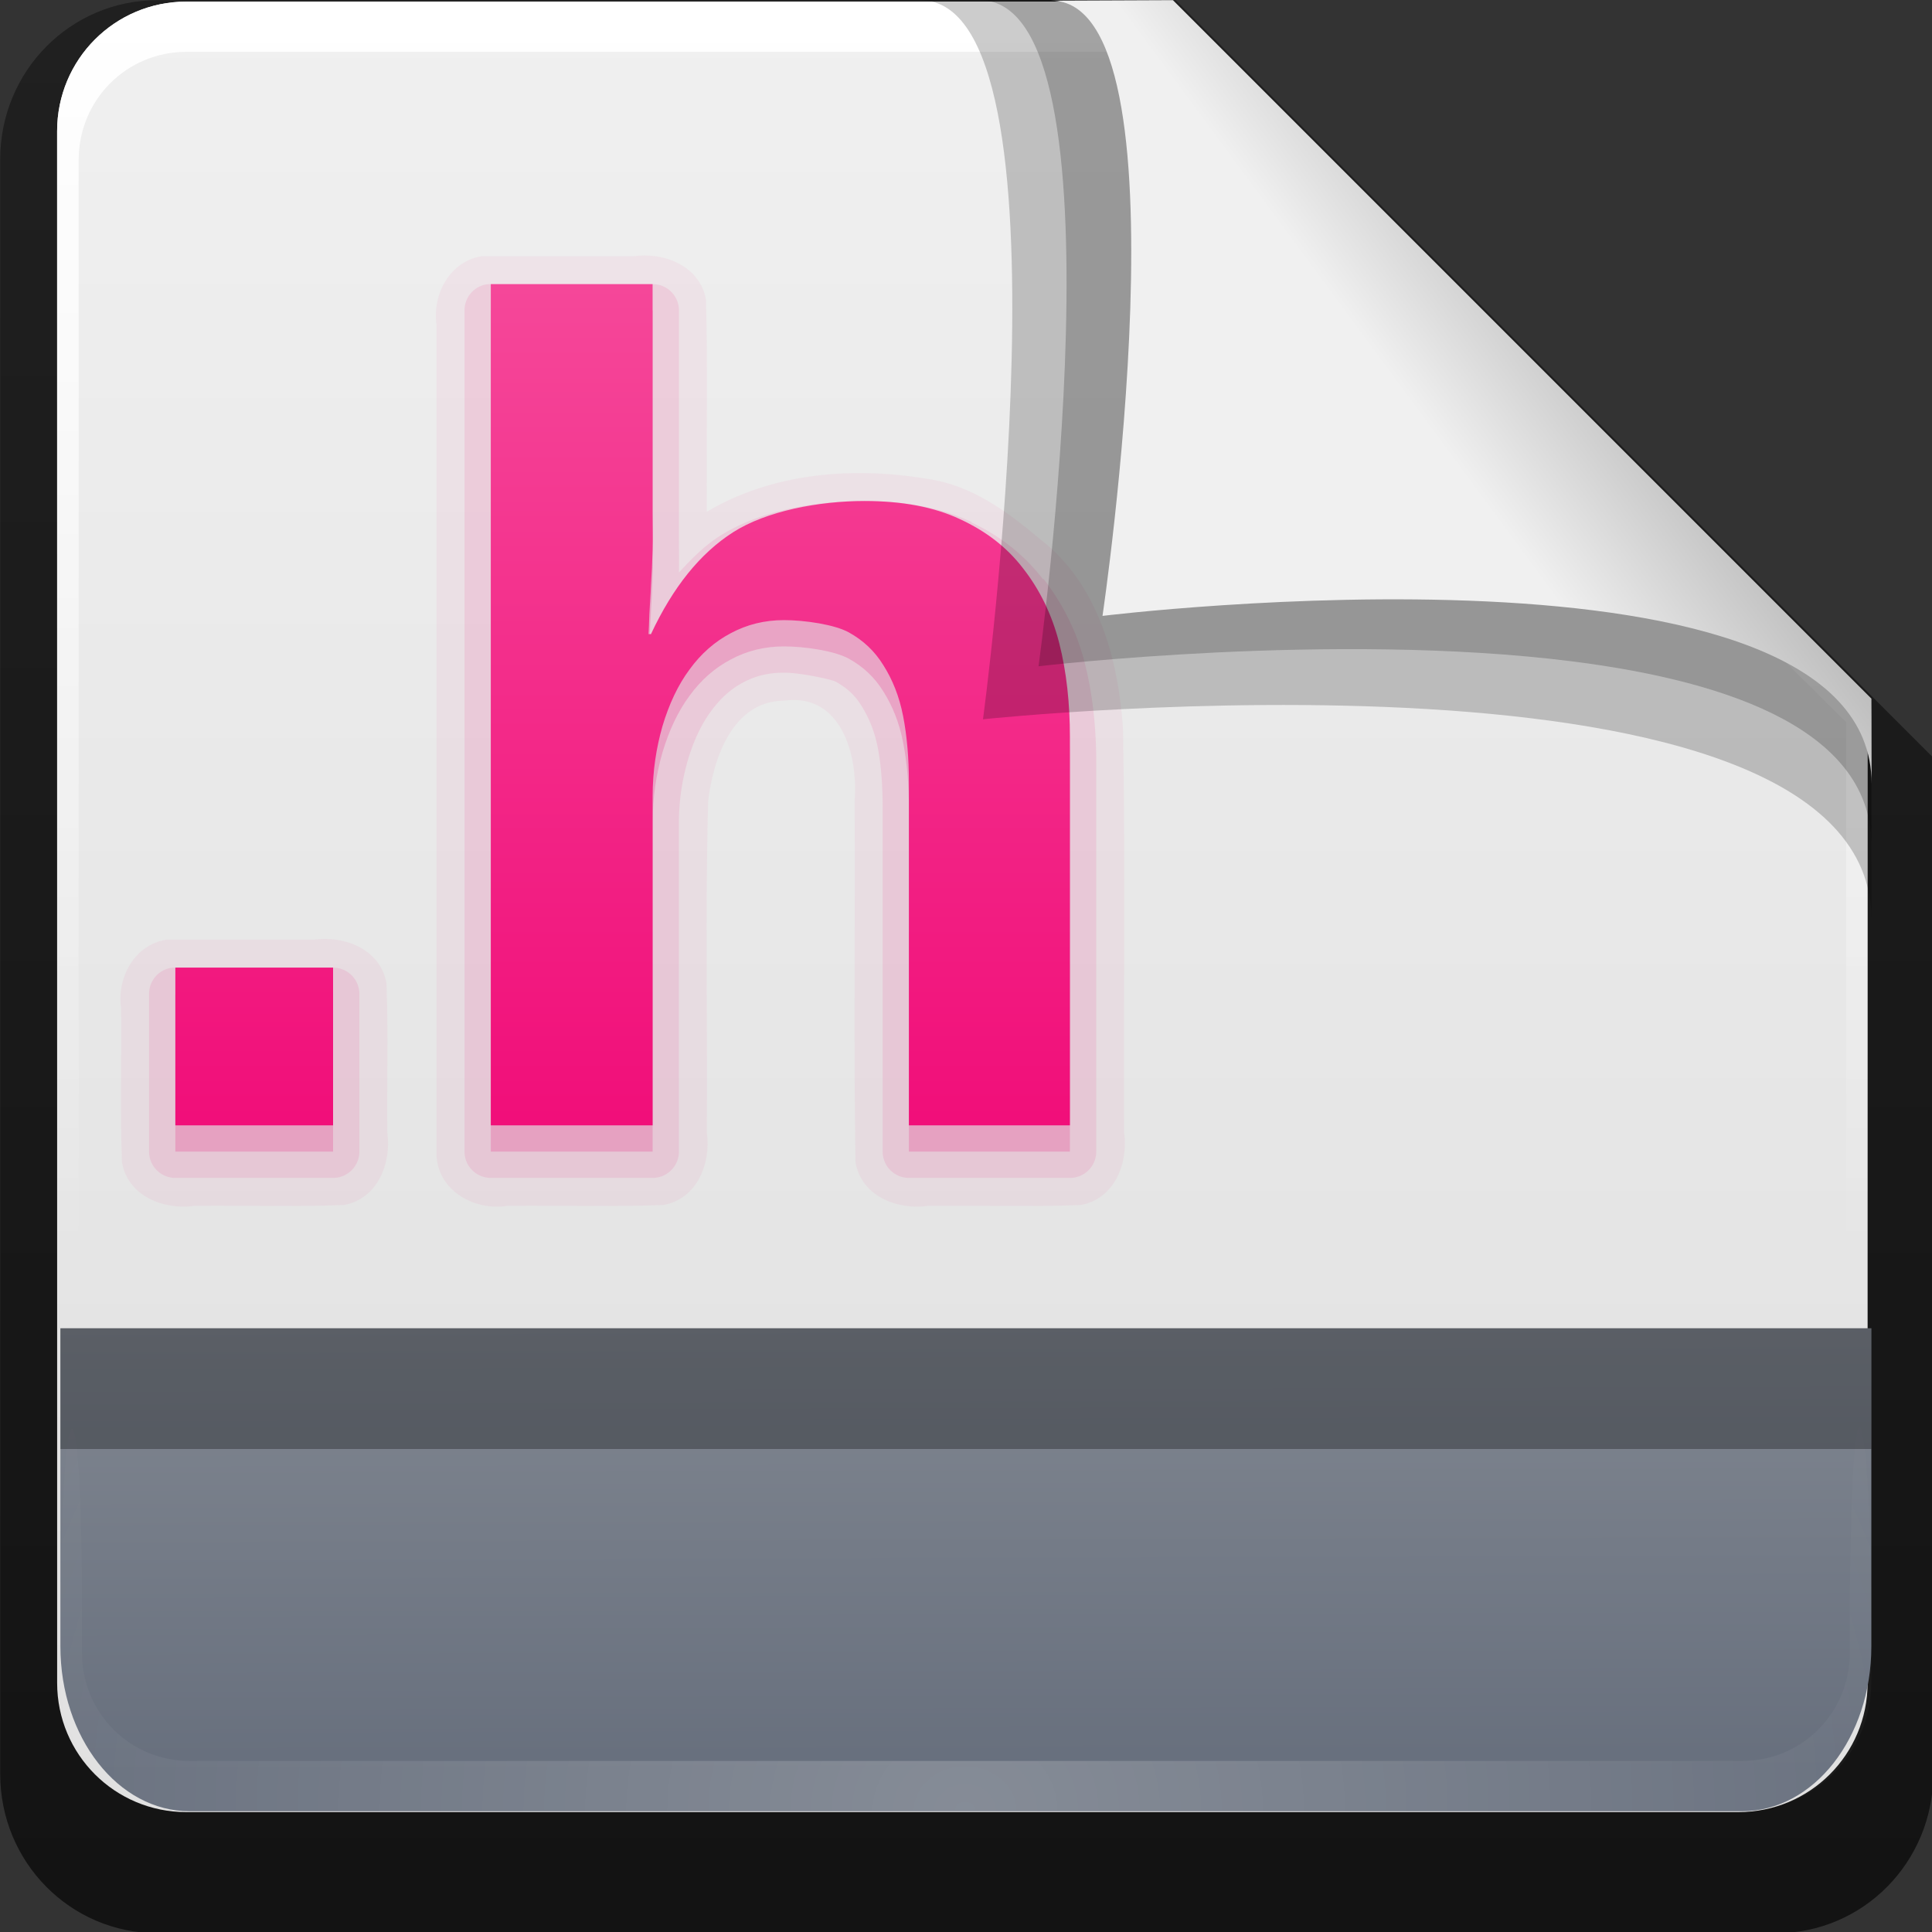 <?xml version="1.0" encoding="UTF-8" standalone="no"?>
<svg
   xmlns:dc="http://purl.org/dc/elements/1.1/"
   xmlns:cc="http://creativecommons.org/ns#"
   xmlns:rdf="http://www.w3.org/1999/02/22-rdf-syntax-ns#"
   xmlns:svg="http://www.w3.org/2000/svg"
   xmlns="http://www.w3.org/2000/svg"
   xmlns:xlink="http://www.w3.org/1999/xlink"
   xmlns:sodipodi="http://sodipodi.sourceforge.net/DTD/sodipodi-0.dtd"
   xmlns:inkscape="http://www.inkscape.org/namespaces/inkscape"
   width="16"
   height="16"
   id="svg18157"
   version="1.1"
   sodipodi:docname="text-x-chdr.svg"
   inkscape:version="0.92.2 2405546, 2018-03-11">
  <rect width="100%" height="100%" fill="#333333" stroke="none"/>
  <sodipodi:namedview
     pagecolor="#ffffff"
     bordercolor="#666666"
     borderopacity="1"
     objecttolerance="10"
     gridtolerance="10"
     guidetolerance="10"
     inkscape:pageopacity="0"
     inkscape:pageshadow="2"
     inkscape:window-width="1920"
     inkscape:window-height="1011"
     id="namedview186"
     showgrid="false"
     inkscape:zoom="29.5"
     inkscape:cx="5.6918923"
     inkscape:cy="5.937677"
     inkscape:window-x="0"
     inkscape:window-y="32"
     inkscape:window-maximized="1"
     inkscape:current-layer="layer1-3" />
  <defs
     id="defs18159">
    <linearGradient
       xlink:href="#linearGradient3454-2-5-0-3"
       id="linearGradient12489"
       gradientUnits="userSpaceOnUse"
       gradientTransform="matrix(0.892,0,0,1.058,3.121,5.354)"
       x1="42.471"
       y1="11.953"
       x2="42.471"
       y2="35.582" />
    <linearGradient
       id="linearGradient3454-2-5-0-3">
      <stop
         offset="0"
         style="stop-color:#ffffff;stop-opacity:1"
         id="stop3456-4-9-38-1" />
      <stop
         offset="0.01"
         style="stop-color:#ffffff;stop-opacity:0.235"
         id="stop3458-39-80-3-5" />
      <stop
         offset="0.99"
         style="stop-color:#ffffff;stop-opacity:0.157"
         id="stop3460-7-0-2-4" />
      <stop
         offset="1"
         style="stop-color:#ffffff;stop-opacity:0.392"
         id="stop3462-0-9-8-7" />
    </linearGradient>
    <linearGradient
       xlink:href="#linearGradient6129-963-697-142-998-580-273-44-2-2"
       id="linearGradient12487"
       gradientUnits="userSpaceOnUse"
       gradientTransform="matrix(1.145,0,0,0.998,-3.466,1.099)"
       x1="22.935"
       y1="49.629"
       x2="22.809"
       y2="36.658" />
    <linearGradient
       id="linearGradient6129-963-697-142-998-580-273-44-2-2">
      <stop
         id="stop2661-01-6-2"
         style="stop-color:#0a0a0a;stop-opacity:0.498"
         offset="0" />
      <stop
         id="stop2663-64-5-5"
         style="stop-color:#0a0a0a;stop-opacity:0"
         offset="1" />
    </linearGradient>
    <linearGradient
       xlink:href="#linearGradient4632-0-6-4-7"
       id="linearGradient12481"
       gradientUnits="userSpaceOnUse"
       gradientTransform="matrix(1,0,0,1.036,2.0849371e-6,-1.589)"
       x1="35.793"
       y1="17.118"
       x2="35.793"
       y2="43.761" />
    <linearGradient
       id="linearGradient4632-0-6-4">
      <stop
         style="stop-color:#aacb7d;stop-opacity:1;"
         offset="0"
         id="stop4634-4-4-7" />
      <stop
         style="stop-color:#709937;stop-opacity:1;"
         offset="1"
         id="stop4636-3-1-5" />
    </linearGradient>
    <radialGradient
       xlink:href="#linearGradient5060-820-91-9-0"
       id="radialGradient12475"
       gradientUnits="userSpaceOnUse"
       gradientTransform="matrix(-0.031,0,0,0.025,23.39,31.942)"
       cx="605.714"
       cy="486.648"
       fx="605.714"
       fy="486.648"
       r="117.143" />
    <linearGradient
       id="linearGradient5060-820-91-9-0">
      <stop
         id="stop2681-778-5-1"
         style="stop-color:#000000;stop-opacity:1"
         offset="0" />
      <stop
         id="stop2683-2-86-2"
         style="stop-color:#000000;stop-opacity:0"
         offset="1" />
    </linearGradient>
    <radialGradient
       xlink:href="#linearGradient5060-179-37-4-0"
       id="radialGradient12471"
       gradientUnits="userSpaceOnUse"
       gradientTransform="matrix(0.031,0,0,0.025,24.61,31.942)"
       cx="605.714"
       cy="486.648"
       fx="605.714"
       fy="486.648"
       r="117.143" />
    <linearGradient
       id="linearGradient5060-179-37-4-0">
      <stop
         id="stop2675-91-9-2"
         style="stop-color:#000000;stop-opacity:1"
         offset="0" />
      <stop
         id="stop2677-09-0-9"
         style="stop-color:#000000;stop-opacity:0"
         offset="1" />
    </linearGradient>
    <linearGradient
       xlink:href="#linearGradient5048-585-73-1-5"
       id="linearGradient12467"
       gradientUnits="userSpaceOnUse"
       gradientTransform="matrix(0.079,0,0,0.025,-4.693,31.942)"
       x1="302.857"
       y1="366.648"
       x2="302.857"
       y2="609.505" />
    <linearGradient
       id="linearGradient5048-585-73-1-5">
      <stop
         id="stop2667-99-4-6"
         style="stop-color:#000000;stop-opacity:0"
         offset="0" />
      <stop
         id="stop2669-5-9-4"
         style="stop-color:#000000;stop-opacity:1"
         offset="0.5" />
      <stop
         id="stop2671-56-4-2"
         style="stop-color:#000000;stop-opacity:0"
         offset="1" />
    </linearGradient>
    <linearGradient
       xlink:href="#linearGradient4507-0-4-7"
       id="linearGradient12463"
       gradientUnits="userSpaceOnUse"
       gradientTransform="matrix(0.892,0,0,1.058,3.121,5.354)"
       x1="21.37"
       y1="4.248"
       x2="21.37"
       y2="34.143" />
    <linearGradient
       id="linearGradient4507-0-4-7">
      <stop
         id="stop4509-35-6-1"
         style="stop-color:#ffffff;stop-opacity:1"
         offset="0" />
      <stop
         id="stop4511-46-3-8"
         style="stop-color:#ffffff;stop-opacity:0.235"
         offset="0.074" />
      <stop
         id="stop4513-15-5-9"
         style="stop-color:#ffffff;stop-opacity:0.157"
         offset="0.99" />
      <stop
         id="stop4515-1-1-8"
         style="stop-color:#ffffff;stop-opacity:0.392"
         offset="1" />
    </linearGradient>
    <linearGradient
       id="linearGradient4646-7-4-3">
      <stop
         offset="0"
         style="stop-color:#f9f9f9;stop-opacity:1"
         id="stop4648-8-0-3" />
      <stop
         offset="1"
         style="stop-color:#d8d8d8;stop-opacity:1"
         id="stop4650-1-7-3" />
    </linearGradient>
    <linearGradient
       id="linearGradient3104-8-8-97-4-6-11-5-5">
      <stop
         offset="0"
         style="stop-color:#000000;stop-opacity:0.322"
         id="stop3106-5-4-3-5-0-2-1-0" />
      <stop
         offset="1"
         style="stop-color:#000000;stop-opacity:0.278"
         id="stop3108-4-3-7-8-2-0-7-9" />
    </linearGradient>
    <linearGradient
       y2="3.634"
       x2="-51.786"
       y1="53.514"
       x1="-51.786"
       gradientTransform="matrix(0.807,0,0,0.834,106.877,-0.07)"
       gradientUnits="userSpaceOnUse"
       id="linearGradient18155"
       xlink:href="#linearGradient3104-8-8-97-4-6-11-5-5" />
    <linearGradient
       gradientUnits="userSpaceOnUse"
       y2="44.377"
       x2="22.559"
       y1="16.466"
       x1="22.559"
       id="linearGradient3840"
       xlink:href="#linearGradient7012-661-145-733-759-865-745" />
    <radialGradient
       r="21"
       fy="5.017"
       fx="3"
       cy="5.017"
       cx="3"
       gradientTransform="matrix(-1.274898e-8,1.714,-2.159,-1.4599595e-8,12.809,2.857)"
       gradientUnits="userSpaceOnUse"
       id="radialGradient3070"
       xlink:href="#linearGradient3484" />
    <linearGradient
       y2="16.19"
       x2="62.989"
       y1="13.183"
       x1="62.989"
       gradientTransform="translate(-50.941)"
       gradientUnits="userSpaceOnUse"
       id="linearGradient3068"
       xlink:href="#linearGradient6404" />
    <linearGradient
       y2="15.944"
       x2="65.34"
       y1="45.114"
       x1="82.453"
       gradientTransform="translate(-53.765,-0.114)"
       gradientUnits="userSpaceOnUse"
       id="linearGradient3061"
       xlink:href="#linearGradient3390" />
    <linearGradient
       y2="36.658"
       x2="22.809"
       y1="49.629"
       x1="22.935"
       gradientTransform="matrix(1.145,0,0,0.998,-3.466,1.099)"
       gradientUnits="userSpaceOnUse"
       id="linearGradient3056"
       xlink:href="#linearGradient6129-963-697-142-998-580-273" />
    <radialGradient
       r="20.98"
       fy="8.302"
       fx="7.265"
       cy="8.302"
       cx="7.265"
       gradientTransform="matrix(0,1.208,-1.627,0,26.372,8.266)"
       gradientUnits="userSpaceOnUse"
       id="radialGradient3053"
       xlink:href="#linearGradient6087-437-184-795-110-662-495" />
    <linearGradient
       y2="33.955"
       x2="15.215"
       y1="22.292"
       x1="11.566"
       gradientUnits="userSpaceOnUse"
       id="linearGradient3050"
       xlink:href="#linearGradient8265-821-176-38-919-66-249" />
    <linearGradient
       gradientUnits="userSpaceOnUse"
       xlink:href="#linearGradient8265-821-176-38-919-66-249"
       id="linearGradient3466"
       y2="33.955"
       x2="15.215"
       y1="22.292"
       x1="11.566" />
    <linearGradient
       id="linearGradient8265-821-176-38-919-66-249">
      <stop
         offset="0"
         style="stop-color:#ffffff;stop-opacity:0.2"
         id="stop2687" />
      <stop
         offset="1"
         style="stop-color:#ffffff;stop-opacity:0"
         id="stop2689" />
    </linearGradient>
    <radialGradient
       gradientTransform="matrix(0,1.208,-1.627,0,26.372,8.266)"
       gradientUnits="userSpaceOnUse"
       xlink:href="#linearGradient6087-437-184-795-110-662-495"
       id="radialGradient2442-940-759"
       fy="8.302"
       fx="7.265"
       r="20.98"
       cy="8.302"
       cx="7.265" />
    <linearGradient
       id="linearGradient6087-437-184-795-110-662-495">
      <stop
         offset="0"
         style="stop-color:#ffffff;stop-opacity:0.4"
         id="stop2693" />
      <stop
         offset="1"
         style="stop-color:#ffffff;stop-opacity:0"
         id="stop2695" />
    </linearGradient>
    <linearGradient
       gradientTransform="matrix(1.145,0,0,0.998,-3.466,1.099)"
       gradientUnits="userSpaceOnUse"
       xlink:href="#linearGradient6129-963-697-142-998-580-273"
       id="linearGradient6462-657-405"
       y2="36.658"
       x2="22.809"
       y1="49.629"
       x1="22.935" />
    <linearGradient
       id="linearGradient6129-963-697-142-998-580-273">
      <stop
         offset="0"
         style="stop-color:#0a0a0a;stop-opacity:0.498"
         id="stop2661" />
      <stop
         offset="1"
         style="stop-color:#0a0a0a;stop-opacity:0"
         id="stop2663" />
    </linearGradient>
    <radialGradient
       gradientTransform="matrix(1.565,-9.5143002e-8,6.1772287e-8,1.016,-86.213,8.146)"
       gradientUnits="userSpaceOnUse"
       xlink:href="#linearGradient7012-661-145-733-759-865-745"
       id="radialGradient3404"
       fy="14.113"
       fx="63.969"
       r="23.097"
       cy="14.113"
       cx="63.969" />
    <linearGradient
       id="linearGradient7012-661-145-733-759-865-745">
      <stop
         offset="0"
         style="stop-color:#aacb7d;stop-opacity:1"
         id="stop2699" />
      <stop
         offset="1"
         style="stop-color:#709937;stop-opacity:1"
         id="stop2701" />
    </linearGradient>
    <linearGradient
       gradientTransform="translate(-53.765,-0.114)"
       gradientUnits="userSpaceOnUse"
       xlink:href="#linearGradient3390"
       id="linearGradient3412"
       y2="15.944"
       x2="65.34"
       y1="45.114"
       x1="82.453" />
    <linearGradient
       id="linearGradient3390">
      <stop
         offset="0"
         style="stop-color:#51751e;stop-opacity:1"
         id="stop3392" />
      <stop
         offset="1"
         style="stop-color:#51751e;stop-opacity:1"
         id="stop3394" />
    </linearGradient>
    <linearGradient
       gradientTransform="matrix(0.083,0,0,0.037,-5.941,25.412)"
       gradientUnits="userSpaceOnUse"
       xlink:href="#linearGradient5048-585"
       id="linearGradient7596-975"
       y2="609.505"
       x2="302.857"
       y1="366.648"
       x1="302.857" />
    <linearGradient
       id="linearGradient5048-585">
      <stop
         offset="0"
         style="stop-color:#000000;stop-opacity:0"
         id="stop2667" />
      <stop
         offset="0.5"
         style="stop-color:#000000;stop-opacity:1"
         id="stop2669" />
      <stop
         offset="1"
         style="stop-color:#000000;stop-opacity:0"
         id="stop2671" />
    </linearGradient>
    <radialGradient
       gradientTransform="matrix(0.032,0,0,0.037,24.637,25.412)"
       gradientUnits="userSpaceOnUse"
       xlink:href="#linearGradient5060-179"
       id="radialGradient7598-526"
       fy="486.648"
       fx="605.714"
       r="117.143"
       cy="486.648"
       cx="605.714" />
    <linearGradient
       id="linearGradient5060-179">
      <stop
         offset="0"
         style="stop-color:#000000;stop-opacity:1"
         id="stop2675" />
      <stop
         offset="1"
         style="stop-color:#000000;stop-opacity:0"
         id="stop2677" />
    </linearGradient>
    <radialGradient
       gradientTransform="matrix(-0.032,0,0,0.037,23.363,25.412)"
       gradientUnits="userSpaceOnUse"
       xlink:href="#linearGradient5060-820"
       id="radialGradient7600-312"
       fy="486.648"
       fx="605.714"
       r="117.143"
       cy="486.648"
       cx="605.714" />
    <linearGradient
       id="linearGradient5060-820">
      <stop
         offset="0"
         style="stop-color:#000000;stop-opacity:1"
         id="stop2681" />
      <stop
         offset="1"
         style="stop-color:#000000;stop-opacity:0"
         id="stop2683" />
    </linearGradient>
    <linearGradient
       gradientTransform="translate(-50.941)"
       gradientUnits="userSpaceOnUse"
       xlink:href="#linearGradient6404"
       id="linearGradient3482"
       y2="16.19"
       x2="62.989"
       y1="13.183"
       x1="62.989" />
    <linearGradient
       id="linearGradient6404">
      <stop
         offset="0"
         style="stop-color:#f9f9f9;stop-opacity:1"
         id="stop6406" />
      <stop
         offset="1"
         style="stop-color:#c9c9c9;stop-opacity:1"
         id="stop6408" />
    </linearGradient>
    <radialGradient
       gradientTransform="matrix(-1.274898e-8,1.714,-2.159,-1.4599595e-8,12.809,2.857)"
       gradientUnits="userSpaceOnUse"
       xlink:href="#linearGradient3484"
       id="radialGradient3470"
       fy="5.017"
       fx="3"
       r="21"
       cy="5.017"
       cx="3" />
    <linearGradient
       id="linearGradient3484">
      <stop
         offset="0"
         style="stop-color:#bdbdbd;stop-opacity:1"
         id="stop3486" />
      <stop
         offset="1"
         style="stop-color:#d0d0d0;stop-opacity:1"
         id="stop3488" />
    </linearGradient>
    <linearGradient
       gradientTransform="matrix(0.201,0,0,0.201,18.11,20.312)"
       gradientUnits="userSpaceOnUse"
       xlink:href="#linearGradient5128"
       id="linearGradient2606"
       y2="20.895"
       x2="84.639"
       y1="105.105"
       x1="86.133" />
    <linearGradient
       id="linearGradient5128">
      <stop
         offset="0"
         style="stop-color:#ffffff;stop-opacity:1"
         id="stop5130" />
      <stop
         offset="1"
         style="stop-color:#959595;stop-opacity:1"
         id="stop5132" />
    </linearGradient>
    <linearGradient
       gradientUnits="userSpaceOnUse"
       xlink:href="#linearGradient3309"
       id="linearGradient3413"
       y2="47.012"
       x2="32.036"
       y1="19"
       x1="32.036" />
    <linearGradient
       gradientUnits="userSpaceOnUse"
       id="linearGradient3309"
       y2="122.899"
       x2="63.999"
       y1="3.1"
       x1="63.999">
      <stop
         offset="0"
         style="stop-color:#f6f6f6;stop-opacity:1"
         id="stop3311" />
      <stop
         offset="1"
         style="stop-color:#d2d2d2;stop-opacity:1"
         id="stop3313" />
    </linearGradient>
    <linearGradient
       gradientUnits="userSpaceOnUse"
       xlink:href="#linearGradient3397"
       id="linearGradient3415"
       y2="47.045"
       x2="25.923"
       y1="19"
       x1="25.923" />
    <linearGradient
       id="linearGradient3397">
      <stop
         offset="0"
         style="stop-color:#a0a0a0;stop-opacity:1"
         id="stop3399" />
      <stop
         offset="1"
         style="stop-color:#787878;stop-opacity:1"
         id="stop3401" />
    </linearGradient>
    <linearGradient
       xlink:href="#linearGradient6129-963-697-142-998-580-273-44-2-2"
       id="linearGradient5887"
       gradientUnits="userSpaceOnUse"
       gradientTransform="matrix(2.204,0,0,1.953,44.815,2.968)"
       x1="22.935"
       y1="49.629"
       x2="22.935"
       y2="36.599" />
    <linearGradient
       xlink:href="#linearGradient4632-0-6-4-7"
       id="linearGradient5883"
       gradientUnits="userSpaceOnUse"
       gradientTransform="matrix(0.726,0,0,0.745,116.813,18.325)"
       x1="-91"
       y1="44"
       x2="-91"
       y2="119.06" />
    <linearGradient
       id="linearGradient4632-0-6-4-7">
      <stop
         style="stop-color:#55a7f3;stop-opacity:1;"
         offset="0"
         id="stop4634-4-4-7-5" />
      <stop
         style="stop-color:#1374cf;stop-opacity:1;"
         offset="1"
         id="stop4636-3-1-5-3" />
    </linearGradient>
    <linearGradient
       x1="32.892"
       y1="8.059"
       gradientTransform="matrix(0.687,0,0,0.699,-3.695,22.217)"
       x2="36.358"
       gradientUnits="userSpaceOnUse"
       y2="5.457"
       id="linearGradient3225">
      <stop
         offset="0"
         style="stop-color:#f0f0f0;stop-opacity:1"
         id="stop8591" />
      <stop
         offset="1"
         style="stop-color:#b0b0b0;stop-opacity:1"
         id="stop8593" />
    </linearGradient>
    <radialGradient
       cx="48"
       cy="90.172"
       r="42"
       fx="48"
       fy="90.172"
       id="radialGradient3619-6"
       xlink:href="#linearGradient3737"
       gradientUnits="userSpaceOnUse"
       gradientTransform="matrix(0.295,0,0,0.255,-0.171,22)" />
    <linearGradient
       id="linearGradient3737">
      <stop
         offset="0"
         style="stop-color:#ffffff;stop-opacity:1"
         id="stop3739" />
      <stop
         offset="1"
         style="stop-color:#ffffff;stop-opacity:0"
         id="stop3741" />
    </linearGradient>
    <linearGradient
       x1="7.371"
       y1="51.47"
       x2="23.766"
       y2="51.433"
       id="linearGradient3748"
       xlink:href="#linearGradient3742"
       gradientUnits="userSpaceOnUse"
       gradientTransform="matrix(0,-0.325,0.255,0,1.755,46.951)" />
    <linearGradient
       id="linearGradient3742">
      <stop
         id="stop3744"
         style="stop-color:#676f7d;stop-opacity:1"
         offset="0" />
      <stop
         id="stop3746"
         style="stop-color:#818791;stop-opacity:1"
         offset="1" />
    </linearGradient>
    <linearGradient
       x1="48"
       y1="90"
       x2="48"
       y2="5.988"
       id="linearGradient3617"
       xlink:href="#ButtonColor-7"
       gradientUnits="userSpaceOnUse"
       gradientTransform="matrix(0.429,0,0,0.429,227.505,-101.231)" />
    <linearGradient
       x1="10.32"
       y1="21"
       x2="10.32"
       y2="0.999"
       id="ButtonColor-7"
       gradientUnits="userSpaceOnUse">
      <stop
         id="stop3189"
         style="stop-color:#e0e0e0;stop-opacity:1"
         offset="0" />
      <stop
         id="stop3191"
         style="stop-color:#f0f0f0;stop-opacity:1"
         offset="1" />
    </linearGradient>
    <linearGradient
       xlink:href="#linearGradient3737"
       id="linearGradient2015"
       gradientUnits="userSpaceOnUse"
       x1="36.357"
       y1="6"
       x2="36.357"
       y2="63.893"
       gradientTransform="matrix(0.429,0,0,0.43,227.505,-101.242)" />
    <linearGradient
       xlink:href="#ButtonShadow-0"
       id="linearGradient1974"
       gradientUnits="userSpaceOnUse"
       gradientTransform="matrix(0.89,0,0,-0.889,103.829,91.764)"
       x1="32.251"
       y1="6.132"
       x2="32.251"
       y2="90.239" />
    <linearGradient
       gradientTransform="matrix(1.006,0,0,0.994,100,0)"
       gradientUnits="userSpaceOnUse"
       id="ButtonShadow-0"
       y2="7.017"
       x2="45.448"
       y1="92.54"
       x1="45.448">
      <stop
         offset="0"
         style="stop-color:#000000;stop-opacity:1"
         id="stop3750-8" />
      <stop
         offset="1"
         style="stop-color:#000000;stop-opacity:0.588"
         id="stop3752-5-4" />
    </linearGradient>
    <linearGradient
       xlink:href="#ButtonShadow-0"
       id="linearGradient1976"
       gradientUnits="userSpaceOnUse"
       gradientTransform="matrix(0.887,0,0,-0.886,103.972,91.632)"
       x1="32.251"
       y1="6.132"
       x2="32.251"
       y2="90.239" />
    <linearGradient
       xlink:href="#ButtonShadow-0"
       id="linearGradient1978"
       gradientUnits="userSpaceOnUse"
       gradientTransform="matrix(0.909,0,0,-0.909,1.84,90.568)"
       x1="32.251"
       y1="6.132"
       x2="32.251"
       y2="90.239" />
    <linearGradient
       gradientTransform="matrix(0.884,0,0,-0.884,10.163,89.362)"
       gradientUnits="userSpaceOnUse"
       xlink:href="#ButtonShadow-0"
       id="linearGradient3780"
       y2="90.239"
       x2="32.251"
       y1="6.132"
       x1="32.251" />
    <linearGradient
       gradientTransform="matrix(0.837,0,0,-0.837,12.396,87.128)"
       gradientUnits="userSpaceOnUse"
       xlink:href="#ButtonShadow-0"
       id="linearGradient3721-0"
       y2="90.239"
       x2="32.251"
       y1="6.132"
       x1="32.251" />
    <linearGradient
       x1="32.892"
       y1="8.059"
       gradientTransform="matrix(1.154,0,0,1.175,-7.148,6.292)"
       x2="36.358"
       gradientUnits="userSpaceOnUse"
       y2="5.457"
       id="linearGradient3225-6">
      <stop
         offset="0"
         style="stop-color:#497db8;stop-opacity:1"
         id="stop8591-7" />
      <stop
         offset="1"
         style="stop-color:#276096;stop-opacity:1"
         id="stop8593-5" />
    </linearGradient>
    <linearGradient
       gradientTransform="matrix(1.232,0,0,1.232,-157.816,7.171)"
       gradientUnits="userSpaceOnUse"
       xlink:href="#linearGradient3763"
       id="linearGradient3724"
       y2="7"
       x2="62"
       y1="60"
       x1="64" />
    <linearGradient
       id="linearGradient3763">
      <stop
         offset="0"
         style="stop-color:#ff7700;stop-opacity:1"
         id="stop3765" />
      <stop
         offset="1"
         style="stop-color:#ffb15d;stop-opacity:1"
         id="stop3767" />
    </linearGradient>
    <clipPath
       id="clipPath3716">
      <path
         style="display:inline;fill:#ff00ff;fill-opacity:1;fill-rule:nonzero;stroke:none"
         id="path3718"
         d="m -118,6 c -3.324,0 -6,2.676 -6,6 v 72 c 0,3.324 2.676,6 6,6 h 72 c 3.324,0 6,-2.676 6,-6 V 12 c 0,-3.324 -2.676,-6 -6,-6 z m 42.531,9.438 c 0,0 6.743,6.784 -6.438,17.188 -10.57,8.348 -2.406,13.092 0,18.531 -6.17,-5.567 -10.692,-10.439 -7.656,-15 4.458,-6.694 16.822,-9.971 14.094,-20.719 z m 8.125,13.344 c -14.198,8.234 -11.546,10.6 -8.125,15.406 3.661,5.156 -4.312,9.25 -4.312,9.25 0,0 3.955,-3.227 0.812,-6.844 -10.644,-12.265 11.625,-17.812 11.625,-17.812 z m 3.594,21.875 c 6.598,-0.338 10.188,8.958 -4.594,12.844 -1.44e-4,0 0.162,-0.193 0.219,-0.344 12.215,-6.346 6.567,-12.446 2.625,-11.625 -0.964,0.201 -1.406,0.375 -1.406,0.375 0,0 0.379,-0.57 1.062,-0.812 0.731,-0.257 1.411,-0.402 2.094,-0.438 z m -26.406,0.625 c 0.519,-0.014 0.812,0 0.812,0 0,0 -11.829,2.822 -4.188,3.844 3.228,0.432 9.631,0.315 15.625,-0.188 4.897,-0.411 9.812,-1.25 9.812,-1.25 0,0 -1.719,0.71 -2.969,1.562 -12.017,3.161 -35.246,1.7 -28.562,-1.531 4.237,-2.05 7.911,-2.397 9.469,-2.438 z m -1.938,7.406 c 0,0 -2.824,2.06 1.438,2.5 5.512,0.569 9.873,0.637 17.406,-0.812 0,0 1.05,1.048 2.688,1.625 -15.408,4.507 -32.555,0.346 -21.531,-3.312 z m 1.531,7.125 c 0,0 -2.477,1.449 1.781,1.938 5.159,0.589 7.816,0.512 13.5,-0.562 0,0 1.475,0.908 3.562,1.719 -12.746,5.461 -28.854,-0.297 -18.844,-3.094 z m -6.469,4.719 c 0.615,0.024 1.146,0.148 1.469,0.375 0,0 -0.853,-0.059 -2.281,0.25 -1.37,0.296 -5.696,1.677 -3.375,2.688 6.461,2.811 29.707,2.165 37.062,-0.062 3.868,-1.173 2.031,-2.719 2.031,-2.719 6.739,3.041 -14.609,9.149 -40.594,4.938 -8.337,-1.353 1.386,-5.634 5.688,-5.469 z M -58,74.375 c -0.426,5.547 -18.434,6.718 -30.156,5.969 -7.704,-0.496 -9.188,-1.719 -9.188,-1.719 7.319,1.208 19.65,1.415 29.656,-0.469 C -58.818,76.488 -58,74.375 -58,74.375 Z" />
    </clipPath>
    <filter
       id="filter3720"
       height="1.25"
       width="1.339"
       y="-0.125"
       x="-0.17"
       style="color-interpolation-filters:sRGB">
      <feGaussianBlur
         stdDeviation="3.393"
         id="feGaussianBlur3722" />
    </filter>
    <linearGradient
       y2="7"
       x2="62"
       y1="60"
       x1="64"
       gradientTransform="matrix(1.232,0,0,1.232,-27.816,7.171)"
       gradientUnits="userSpaceOnUse"
       id="linearGradient1050"
       xlink:href="#linearGradient3763" />
    <linearGradient
       gradientTransform="matrix(0.845,0,0,0.845,13.503,6.632)"
       gradientUnits="userSpaceOnUse"
       xlink:href="#linearGradient4604"
       id="linearGradient4627"
       y2="32.308"
       x2="50.899"
       y1="63.671"
       x1="50.899" />
    <linearGradient
       id="linearGradient4604">
      <stop
         offset="0"
         style="stop-color:#d4530d;stop-opacity:1"
         id="stop4606" />
      <stop
         offset="1"
         style="stop-color:#ff8200;stop-opacity:1"
         id="stop4608" />
    </linearGradient>
    <linearGradient
       gradientTransform="matrix(0.819,0,0,0.819,12.676,9.416)"
       gradientUnits="userSpaceOnUse"
       xlink:href="#linearGradient4604"
       id="linearGradient4624"
       y2="32.308"
       x2="50.899"
       y1="63.671"
       x1="50.899" />
    <clipPath
       id="clipPath3763">
      <path
         d="m -88,6 c -3.324,0 -6,2.676 -6,6 v 72 c 0,3.324 2.676,6 6,6 h 72 c 3.324,0 6,-2.676 6,-6 V 12 c 0,-3.324 -2.676,-6 -6,-6 z m 4,38 a 36,36 0 0 1 36,36 h -7.188 A 28.8,28.8 0 0 0 -84,51.188 Z m 0,12.125 A 23.863,23.863 0 0 1 -60.125,80 h -7 A 16.869,16.869 0 0 0 -84,63.125 Z m 4.938,14 c 2.727,0 4.938,2.211 4.938,4.938 0,2.727 -2.211,4.938 -4.938,4.938 C -81.789,80 -84,77.789 -84,75.062 c 0,-2.727 2.211,-4.938 4.938,-4.938 z"
         id="path3765"
         style="fill:#ff00ff;fill-opacity:1;fill-rule:nonzero;stroke:none" />
    </clipPath>
    <filter
       style="color-interpolation-filters:sRGB"
       id="filter3767">
      <feGaussianBlur
         id="feGaussianBlur3769"
         stdDeviation="1.08" />
    </filter>
    <linearGradient
       x1="8"
       y1="40"
       x2="8"
       y2="-57.782"
       id="linearGradient3707-1"
       xlink:href="#linearGradient2841"
       gradientUnits="userSpaceOnUse"
       gradientTransform="matrix(0.562,0,0,0.562,34,57.5)" />
    <linearGradient
       id="linearGradient2841">
      <stop
         id="stop2843"
         style="stop-color:#d4530d;stop-opacity:1"
         offset="0" />
      <stop
         id="stop2845"
         style="stop-color:#f7ad25;stop-opacity:1"
         offset="1" />
    </linearGradient>
    <linearGradient
       xlink:href="#linearGradient1530"
       id="linearGradient1697"
       gradientUnits="userSpaceOnUse"
       x1="48.629"
       y1="64.512"
       x2="48.679"
       y2="31.037" />
    <linearGradient
       id="linearGradient1530">
      <stop
         style="stop-color:#0056ff;stop-opacity:1"
         offset="0"
         id="stop1526" />
      <stop
         style="stop-color:#008eff;stop-opacity:1"
         offset="1"
         id="stop1528" />
    </linearGradient>
    <linearGradient
       xlink:href="#linearGradient1530"
       id="linearGradient1013"
       gradientUnits="userSpaceOnUse"
       x1="48.629"
       y1="64.512"
       x2="48.679"
       y2="31.037" />
    <linearGradient
       x1="49.138"
       y1="64.289"
       x2="49.138"
       y2="32.079"
       id="linearGradient4559"
       xlink:href="#linearGradient3711"
       gradientUnits="userSpaceOnUse"
       gradientTransform="translate(-2)" />
    <linearGradient
       id="linearGradient3711">
      <stop
         id="stop3713"
         style="stop-color:#f10e79;stop-opacity:1"
         offset="0" />
      <stop
         id="stop3715"
         style="stop-color:#f54799;stop-opacity:1"
         offset="1" />
    </linearGradient>
  </defs>
  <g
     transform="matrix(0.7,0,0,0.7,-1.8,-16.5)"
     id="layer1">
    <g
       transform="matrix(0.308,0,0,0.308,-2.19,20.553)"
       id="layer5"
       style="display:inline">
      <path
         style="display:inline;opacity:0.63;fill:url(#linearGradient3780);fill-opacity:1;fill-rule:nonzero;stroke:none;stroke-width:0.868"
         d="m 21.511,84.058 h 62.164 c 3.348,0 6.044,-2.727 6.044,-6.115 V 38.905 L 60.62,9.806 h -39.109 c -3.348,0 -6.044,2.727 -6.044,6.115 v 62.022 c 0,3.388 2.696,6.115 6.044,6.115 z"
         id="rect3723" />
    </g>
    <g
       style="opacity:1"
       transform="matrix(0.595,0,0,0.595,-133.649,82.293)"
       id="layer1-3">
      <path
         style="fill:url(#linearGradient3617);fill-opacity:1;fill-rule:nonzero;stroke:none;stroke-width:0.429"
         d="m 232.648,-98.66 h 19.543 l 13.886,13.886 v 19.543 c 0,1.425 -1.147,2.571 -2.571,2.571 h -30.857 c -1.425,0 -2.571,-1.147 -2.571,-2.571 v -30.857 c 0,-1.425 1.147,-2.571 2.571,-2.571 z"
         id="rect2419-1" />
      <path
         d="m 232.648,-98.66 c -1.425,0 -2.571,1.152 -2.571,2.582 v 0.861 28.234 c 1.983,4.185 0.513,2.977 0.429,0.43 v -28.095 -0.861 c 0,-1.197 0.951,-2.152 2.143,-2.152 h 0.857 17.829 0.857 l 13.457,13.327 v 0.861 16.92 c -1.206,3.165 0.429,3.585 0.429,-0.43 v -16.92 -0.861 L 252.191,-98.66 Z"
         id="rect3728-7"
         style="opacity:1;fill:url(#linearGradient2015);fill-opacity:1;fill-rule:nonzero;stroke:none;stroke-width:0.429" />
    </g>
    <g
       transform="matrix(0.311,0,0,0.311,-3.44,16.981)"
       id="layer3-1"
       style="display:inline">
      <path
         d="m 37.656,30.938 c -1.218,0.192 -1.891,1.456 -1.719,2.619 0,10.544 0,21.087 0,31.631 0.093,1.335 1.468,2.072 2.693,1.875 1.977,-0.02 3.959,0.04 5.932,-0.031 1.292,-0.227 1.823,-1.592 1.656,-2.767 0.03,-4.199 -0.063,-8.402 0.05,-12.597 0.194,-1.626 0.931,-3.81 2.887,-3.823 2.176,-0.301 2.823,2.078 2.685,3.796 0.026,4.588 -0.041,9.182 0.033,13.767 0.227,1.292 1.592,1.823 2.767,1.656 1.931,-0.02 3.868,0.041 5.796,-0.031 1.292,-0.227 1.823,-1.592 1.656,-2.767 -0.025,-5.116 0.052,-10.234 -0.042,-15.349 -0.171,-2.634 -0.953,-5.518 -3.113,-7.182 -1.296,-1.089 -2.652,-2.103 -4.382,-2.335 -2.803,-0.466 -5.857,-0.217 -8.338,1.258 -0.02,-2.687 0.041,-5.379 -0.031,-8.062 -0.227,-1.292 -1.592,-1.823 -2.767,-1.656 -1.921,0 -3.843,0 -5.764,0 z m -12,26 c -1.218,0.192 -1.891,1.456 -1.719,2.619 0.02,1.949 -0.04,3.904 0.031,5.85 0.227,1.292 1.592,1.823 2.767,1.656 1.889,-0.02 3.785,0.041 5.671,-0.031 1.292,-0.227 1.823,-1.592 1.656,-2.767 -0.02,-1.889 0.041,-3.785 -0.031,-5.671 -0.227,-1.292 -1.592,-1.823 -2.767,-1.656 -1.869,0 -3.739,0 -5.608,0 z"
         id="path4569"
         style="font-style:normal;font-variant:normal;font-weight:bold;font-stretch:normal;font-size:44.976px;line-height:125%;font-family:'Liberation Sans';-inkscape-font-specification:'Abandoned Bitplane Bold';text-align:start;writing-mode:lr-tb;text-anchor:start;opacity:0.05;fill:#ea0e76;fill-opacity:1;stroke:none" />
      <path
         d="M 37.906,32 A 1.001,1.001 0 0 0 37,33 v 32 a 1.001,1.001 0 0 0 1,1 h 6.156 a 1.001,1.001 0 0 0 1,-1 V 52.5 c -8e-6,-0.897 0.132,-1.666 0.344,-2.406 0.223,-0.746 0.524,-1.373 0.875,-1.844 0.358,-0.492 0.757,-0.85 1.219,-1.094 0.474,-0.255 0.967,-0.375 1.562,-0.375 0.633,1.5e-5 1.817,0.259 1.969,0.344 0.41,0.229 0.719,0.5 0.969,0.906 0.269,0.426 0.501,0.951 0.625,1.594 0.131,0.669 0.187,1.46 0.188,2.312 V 65 a 1.001,1.001 0 0 0 1,1 h 6.125 a 1.001,1.001 0 0 0 1,-1 V 50.219 c -2.6e-5,-1.333 -0.134,-2.621 -0.438,-3.812 -0.308,-1.209 -0.855,-2.277 -1.562,-3.188 -0.005,-0.006 -0.026,0.006 -0.031,0 -0.709,-0.921 -1.628,-1.645 -2.719,-2.156 -0.006,-0.003 0.006,-0.028 0,-0.031 -0.009,-0.004 -0.023,0.004 -0.031,0 -1.147,-0.532 -2.502,-0.781 -4.031,-0.781 -1.889,2.6e-5 -3.988,0.357 -5.531,1.344 -0.565,0.361 -1.057,0.86 -1.531,1.375 0.007,-0.441 -7e-6,-0.868 0,-1.25 V 33 a 1.001,1.001 0 0 0 -1,-1 H 38 a 1.001,1.001 0 0 0 -0.094,0 z m -12,26 A 1.001,1.001 0 0 0 25,59 v 6 a 1.001,1.001 0 0 0 1,1 h 6 a 1.001,1.001 0 0 0 1,-1 v -6 a 1.001,1.001 0 0 0 -1,-1 h -6 a 1.001,1.001 0 0 0 -0.094,0 z"
         id="path4565"
         style="font-style:normal;font-variant:normal;font-weight:bold;font-stretch:normal;font-size:44.976px;line-height:125%;font-family:'Liberation Sans';-inkscape-font-specification:'Abandoned Bitplane Bold';text-align:start;writing-mode:lr-tb;text-anchor:start;opacity:0.1;fill:#ea0e76;fill-opacity:1;stroke:none" />
      <path
         d="m 38,33 v 32 h 6.156 V 52.5 c -9e-6,-0.992 0.141,-1.868 0.375,-2.688 0.249,-0.834 0.592,-1.567 1.031,-2.156 0.439,-0.604 0.962,-1.059 1.562,-1.375 0.615,-0.331 1.285,-0.5 2.031,-0.5 0.776,1.9e-5 1.927,0.167 2.469,0.469 0.542,0.302 0.976,0.704 1.312,1.25 0.337,0.532 0.604,1.176 0.75,1.938 0.146,0.748 0.219,1.594 0.219,2.5 V 65 h 6.125 V 50.219 c -2.5e-5,-1.265 -0.128,-2.47 -0.406,-3.562 -0.278,-1.093 -0.745,-2.039 -1.375,-2.844 -0.615,-0.805 -1.411,-1.415 -2.406,-1.875 -0.981,-0.46 -2.19,-0.687 -3.625,-0.688 -1.742,2.4e-5 -3.741,0.382 -5,1.188 -1.259,0.805 -2.29,2.092 -3.125,3.875 H 44 c 0.015,-0.187 0.017,-0.419 0.031,-0.75 0.015,-0.331 0.048,-0.722 0.062,-1.125 0.029,-0.417 0.048,-0.852 0.062,-1.312 0.015,-0.474 -9e-6,-0.946 0,-1.406 V 33 Z M 26,59 v 6 h 6 v -6 z"
         id="path4561"
         style="font-style:normal;font-variant:normal;font-weight:bold;font-stretch:normal;font-size:44.976px;line-height:125%;font-family:'Liberation Sans';-inkscape-font-specification:'Abandoned Bitplane Bold';text-align:start;writing-mode:lr-tb;text-anchor:start;opacity:0.2;fill:#ea0e76;fill-opacity:1;stroke:none" />
      <path
         d="m 38,32 v 32 h 6.156 V 51.5 c -9e-6,-0.992 0.141,-1.868 0.375,-2.688 0.249,-0.834 0.592,-1.567 1.031,-2.156 0.439,-0.604 0.962,-1.059 1.562,-1.375 0.615,-0.331 1.285,-0.5 2.031,-0.5 0.776,1.9e-5 1.927,0.167 2.469,0.469 0.542,0.302 0.976,0.704 1.312,1.25 0.337,0.532 0.604,1.176 0.75,1.938 0.146,0.748 0.219,1.594 0.219,2.5 V 64 h 6.125 V 49.219 c -2.5e-5,-1.265 -0.128,-2.47 -0.406,-3.562 -0.278,-1.093 -0.745,-2.039 -1.375,-2.844 -0.615,-0.805 -1.411,-1.415 -2.406,-1.875 -0.981,-0.46 -2.19,-0.687 -3.625,-0.688 -1.742,2.4e-5 -3.741,0.382 -5,1.188 -1.259,0.805 -2.29,2.092 -3.125,3.875 H 44 c 0.015,-0.187 0.017,-0.419 0.031,-0.75 0.015,-0.331 0.048,-0.722 0.062,-1.125 0.029,-0.417 0.048,-0.852 0.062,-1.312 0.015,-0.474 -9e-6,-0.946 0,-1.406 V 32 Z M 26,58 v 6 h 6 v -6 z"
         id="path4542"
         style="font-style:normal;font-variant:normal;font-weight:bold;font-stretch:normal;font-size:44.976px;line-height:125%;font-family:'Liberation Sans';-inkscape-font-specification:'Abandoned Bitplane Bold';text-align:start;writing-mode:lr-tb;text-anchor:start;fill:url(#linearGradient4559);fill-opacity:1;stroke:none" />
    </g>
    <path
       d="m 13.46,23.574 c 1.892,0 0.741,8.507 0.741,8.507 0,0 10.512,-1.113 10.512,2.371 0,-0.849 -0.002,-2.614 -0.002,-2.614 l -8.264,-8.264 z"
       style="opacity:0.2;fill:#000000;fill-opacity:1;fill-rule:evenodd;stroke-width:0.569"
       id="path4474-3-5" />
    <path
       d="M 3.286,43.049 C 3.286,44.13 3.968,45 4.816,45 H 23.181 c 0.848,0 1.53,-0.87 1.53,-1.951 V 39.286 H 3.286 Z"
       id="rect3736"
       style="color:#000000;display:inline;overflow:visible;visibility:visible;opacity:1;fill:url(#linearGradient3748);fill-opacity:1;fill-rule:nonzero;stroke:none;stroke-width:0.432;marker:none;enable-background:accumulate" />
    <path
       d="M 4.816,45 C 3.968,45 3.286,44.315 3.286,43.463 v -0.595 c 0.01,-3.114 0.255,-3.181 0.255,-0.256 v 0.512 c 0,0.712 0.566,1.281 1.275,1.281 h 0.51 17.345 0.51 c 0.71,0 1.275,-0.568 1.275,-1.281 v -0.512 c 0.025,-3.472 0.255,-2.284 0.255,0.256 v 0.595 C 24.712,44.315 24.029,45 23.181,45 Z"
       id="path3615-2"
       style="opacity:0.2;fill:url(#radialGradient3619-6);fill-opacity:1;fill-rule:nonzero;stroke:none;stroke-width:0.256" />
    <g
       id="text1540"
       style="font-style:normal;font-weight:normal;font-size:39.832px;line-height:1.25;font-family:sans-serif;letter-spacing:0px;word-spacing:0px;fill:#000000;fill-opacity:1;stroke:none;stroke-width:0.996"
       transform="matrix(1.004,0,0,0.996,-16.034,-23.153)"
       aria-label="DOC" />
    <path
       d="m 14.164,23.574 c 1.789,0 0.694,7.88 0.694,7.88 0,0 3.488,-0.415 6.314,-0.058 1.924,0.243 3.541,0.845 3.541,2.179 0,-0.803 -4.64e-4,-1.737 -4.64e-4,-1.737 l -8.264,-8.264 z"
       style="opacity:0.2;fill:#000000;fill-opacity:1;fill-rule:evenodd;stroke-width:0.538"
       id="path4474-3" />
    <path
       d="m 15.008,23.579 c 1.686,0 0.607,7.279 0.607,7.279 0,0 9.099,-1.118 9.099,1.986 0,-0.756 -0.002,-1.007 -0.002,-1.007 l -8.264,-8.264 z"
       style="fill:url(#linearGradient3225);fill-rule:evenodd;stroke-width:0.507"
       id="path4474" />
  </g>
  <path
     id="rect1270"
     d="M 0.5,11 H 15.498 v 1 H 0.5 Z"
     style="opacity:0.3;fill:#000000;fill-opacity:1;stroke:none;stroke-width:0.154;stroke-linejoin:round;stroke-miterlimit:4;stroke-dasharray:none;stroke-dashoffset:0;stroke-opacity:1;paint-order:stroke fill markers" />
</svg>
